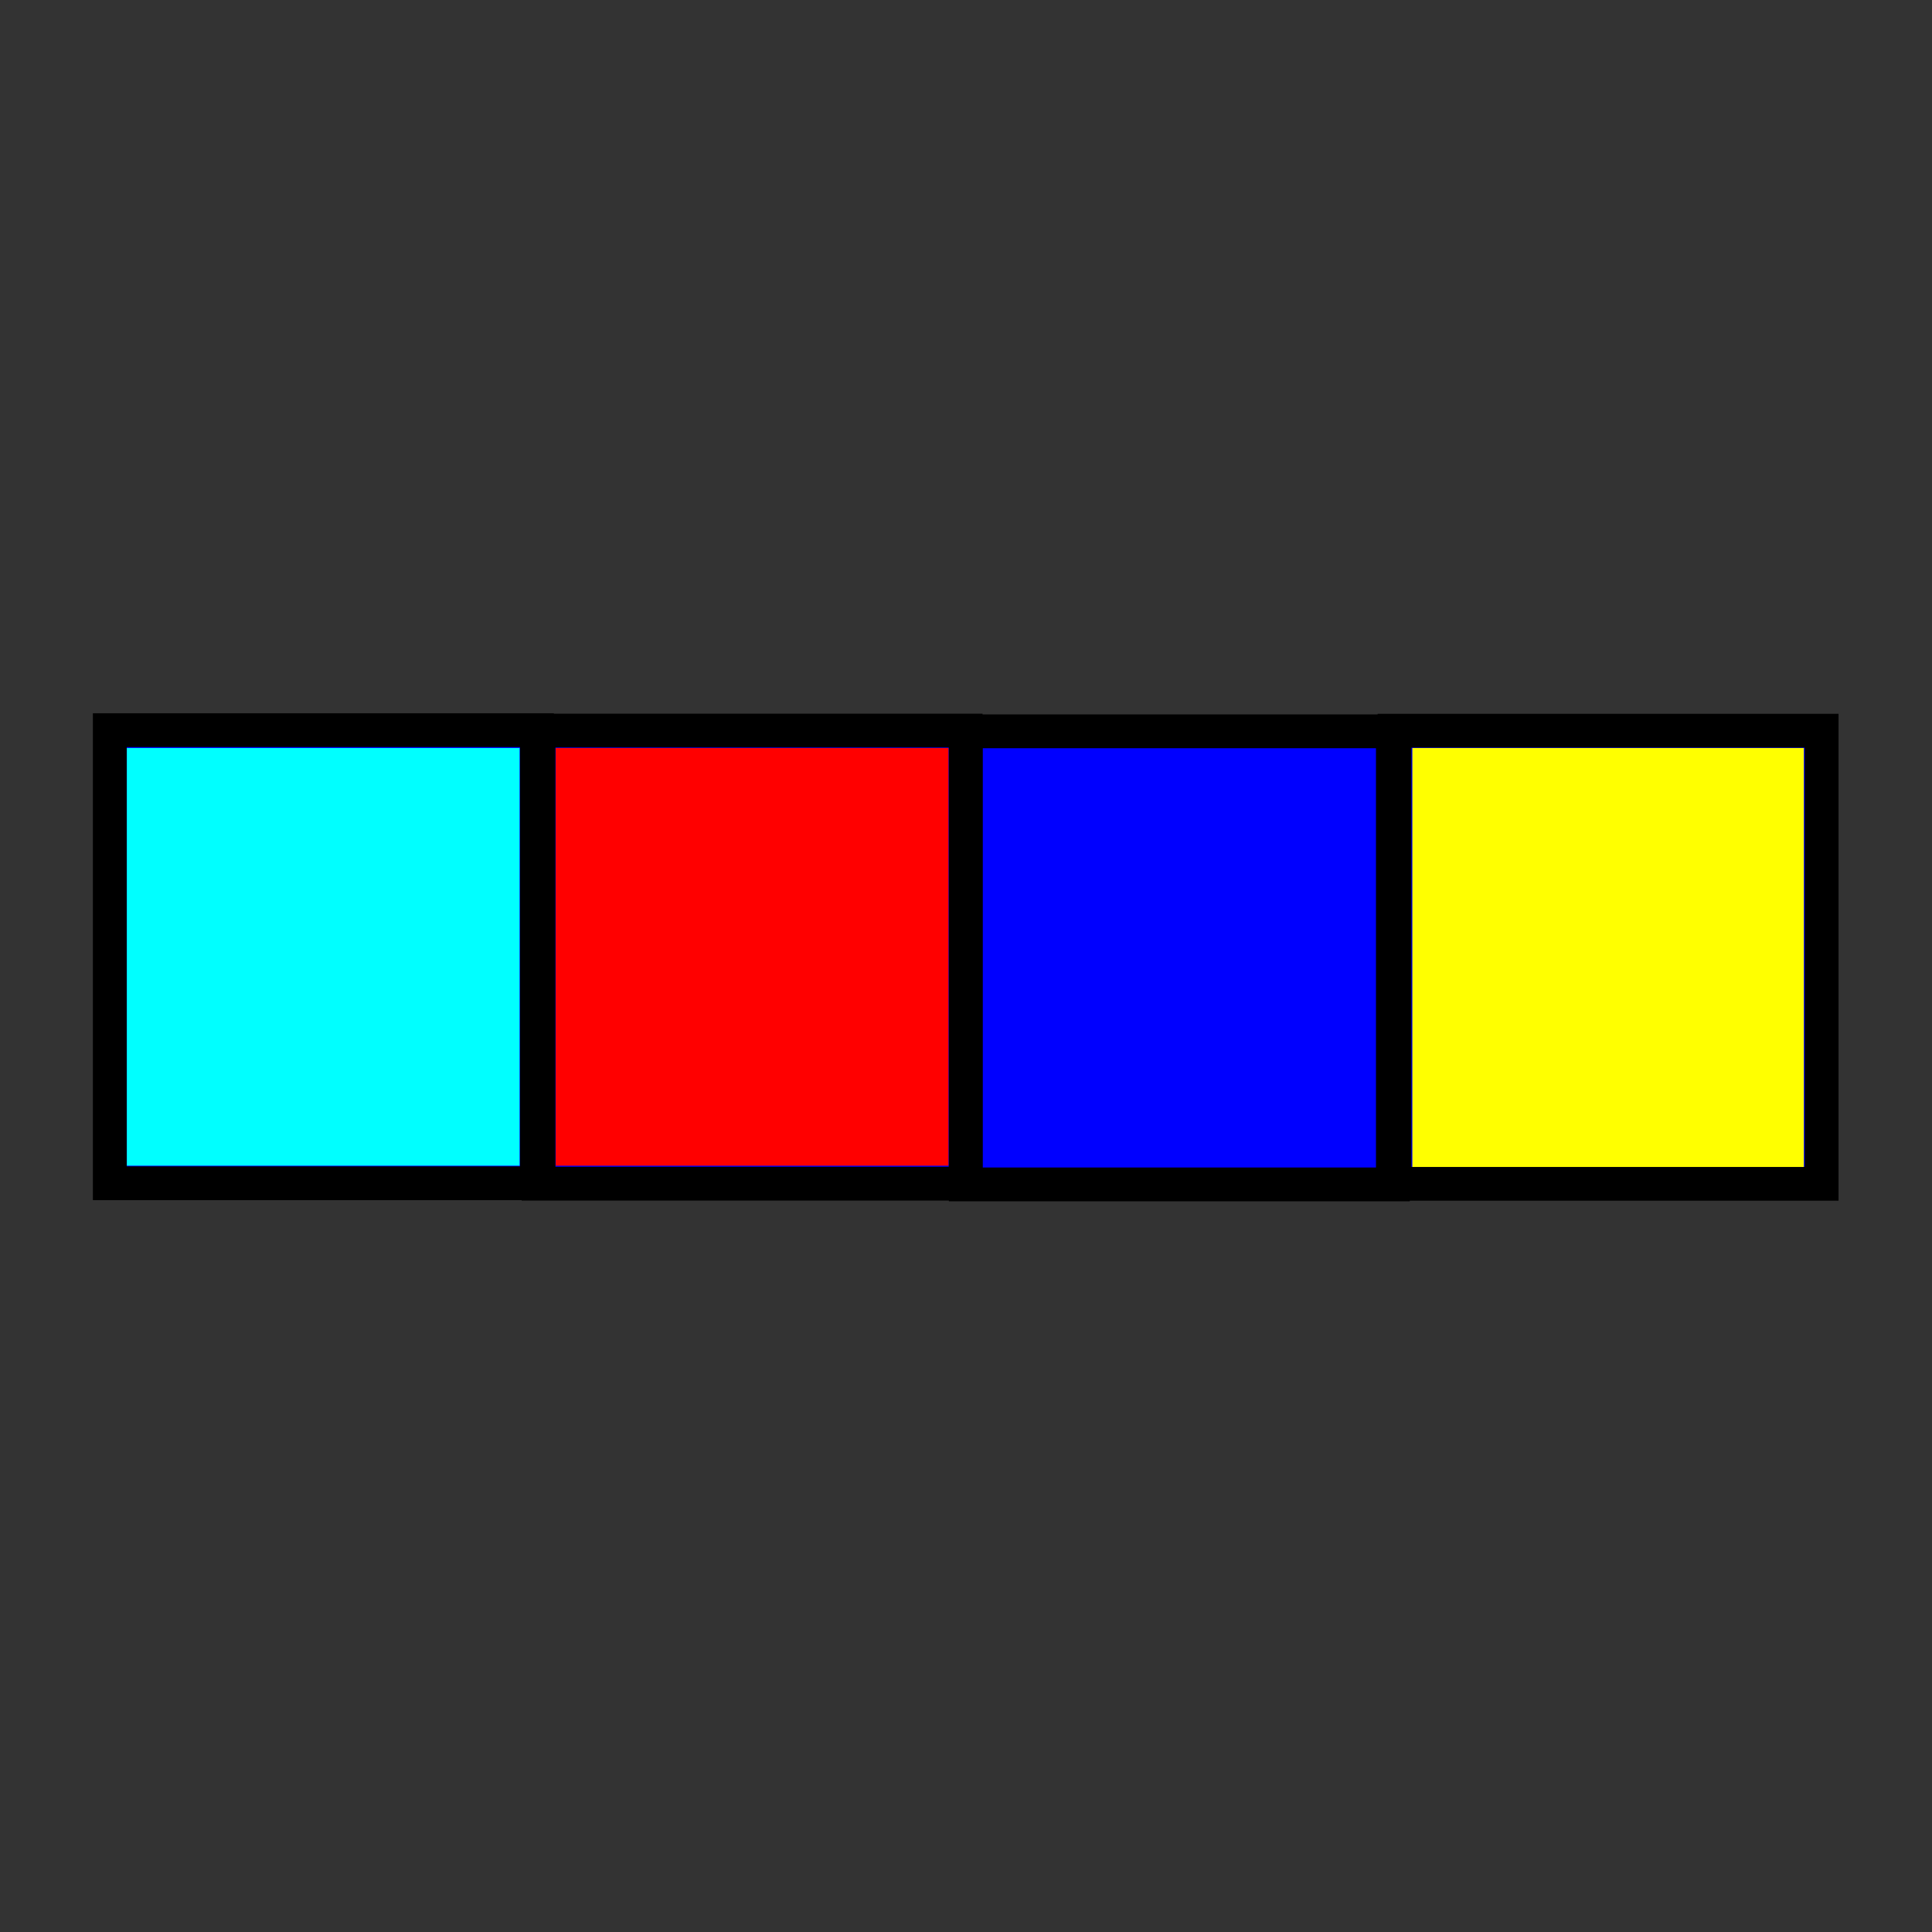 <?xml version="1.0" encoding="UTF-8" standalone="no"?>
<!-- Created with Inkscape (http://www.inkscape.org/) -->

<svg
   xmlns:dc="http://purl.org/dc/elements/1.1/"
   xmlns:cc="http://creativecommons.org/ns#"
   xmlns:rdf="http://www.w3.org/1999/02/22-rdf-syntax-ns#"
   xmlns:svg="http://www.w3.org/2000/svg"
   xmlns="http://www.w3.org/2000/svg"
   xmlns:sodipodi="http://sodipodi.sourceforge.net/DTD/sodipodi-0.dtd"
   xmlns:inkscape="http://www.inkscape.org/namespaces/inkscape"
   width="64px"
   height="64px"
   id="svg3020"
   version="1.1"
   inkscape:version="0.91 r13725"
   sodipodi:docname="ToolBar.svg"
   inkscape:export-filename="/home/norbert/Development/QMapShack/QMapShack_touch/src/icons/32x32/ToolBar.png"
   inkscape:export-xdpi="45"
   inkscape:export-ydpi="45">
  <rect width="100%" height="100%" fill="#333333" stroke="none"/>
  <defs
     id="defs3022" />
  <sodipodi:namedview
     id="base"
     pagecolor="#ffffff"
     bordercolor="#666666"
     borderopacity="1.0"
     inkscape:pageopacity="0.0"
     inkscape:pageshadow="2"
     inkscape:zoom="4.2079788"
     inkscape:cx="-124.3777"
     inkscape:cy="-0.49180468"
     inkscape:current-layer="layer1"
     showgrid="true"
     inkscape:document-units="px"
     inkscape:grid-bbox="true"
     inkscape:window-width="1920"
     inkscape:window-height="1059"
     inkscape:window-x="0"
     inkscape:window-y="21"
     inkscape:window-maximized="1"
     showguides="true"
     inkscape:guide-bbox="true">
    <sodipodi:guide
       position="-47.636,-6.182"
       orientation="0,1"
       id="guide3378" />
  </sodipodi:namedview>
  <g
     id="layer1"
     inkscape:label="Layer 1"
     inkscape:groupmode="layer">
    <rect
       y="-52.745"
       x="-51.459"
       height="27.54"
       width="25.802"
       id="rect4156-1"
       style="fill:none;stroke:#000080;stroke-width:0;stroke-linecap:round;stroke-linejoin:round;stroke-miterlimit:4;stroke-dasharray:none;stroke-opacity:1"
       transform="scale(-1,-1)" />
    <rect
       style="fill:#0000ff;fill-rule:evenodd;stroke:#000000;stroke-width:1.12;stroke-linecap:butt;stroke-linejoin:miter;stroke-opacity:1"
       id="rect3376"
       width="14.149"
       height="15.009"
       x="-60.344"
       y="-39.215"
       transform="scale(-1,-1)" />
    <rect
       style="fill:#0000ff;fill-rule:evenodd;stroke:#000000;stroke-width:1.12;stroke-linecap:butt;stroke-linejoin:miter;stroke-opacity:1"
       id="rect3376-6"
       width="14.149"
       height="15.009"
       x="-46.141"
       y="-39.235"
       transform="scale(-1,-1)" />
    <rect
       style="fill:#0000ff;fill-rule:evenodd;stroke:#000000;stroke-width:1.12;stroke-linecap:butt;stroke-linejoin:miter;stroke-opacity:1"
       id="rect3376-6-2"
       width="14.149"
       height="15.009"
       x="-31.988"
       y="-39.211"
       transform="scale(-1,-1)" />
    <rect
       style="fill:#0000ff;fill-rule:evenodd;stroke:#000000;stroke-width:1.12;stroke-linecap:butt;stroke-linejoin:miter;stroke-opacity:1"
       id="rect3376-6-9"
       width="14.149"
       height="15.009"
       x="-17.786"
       y="-39.197"
       transform="scale(-1,-1)" />
    <path
       style="fill:#00ffff;stroke-width:1"
       d="m 17.212,31.697 0,6.918 -6.505,0 -6.505,0 0,-6.918 0,-6.918 6.505,0 6.505,0 0,6.918 z"
       id="path4216"
       inkscape:connector-curvature="0" />
    <path
       style="fill:#ff0000;stroke-width:1"
       d="m 31.419,31.697 0,6.918 -6.505,0 -6.505,0 0,-6.918 0,-6.918 6.505,0 6.505,0 0,6.918 z"
       id="path4218"
       inkscape:connector-curvature="0" />
    <path
       style="fill:#ffff00;stroke-width:1"
       d="m 59.754,31.718 0,6.939 -6.484,0 -6.484,0 0,-6.939 0,-6.939 6.484,0 6.484,0 0,6.939 z"
       id="path4220"
       inkscape:connector-curvature="0" />
  </g>
</svg>
